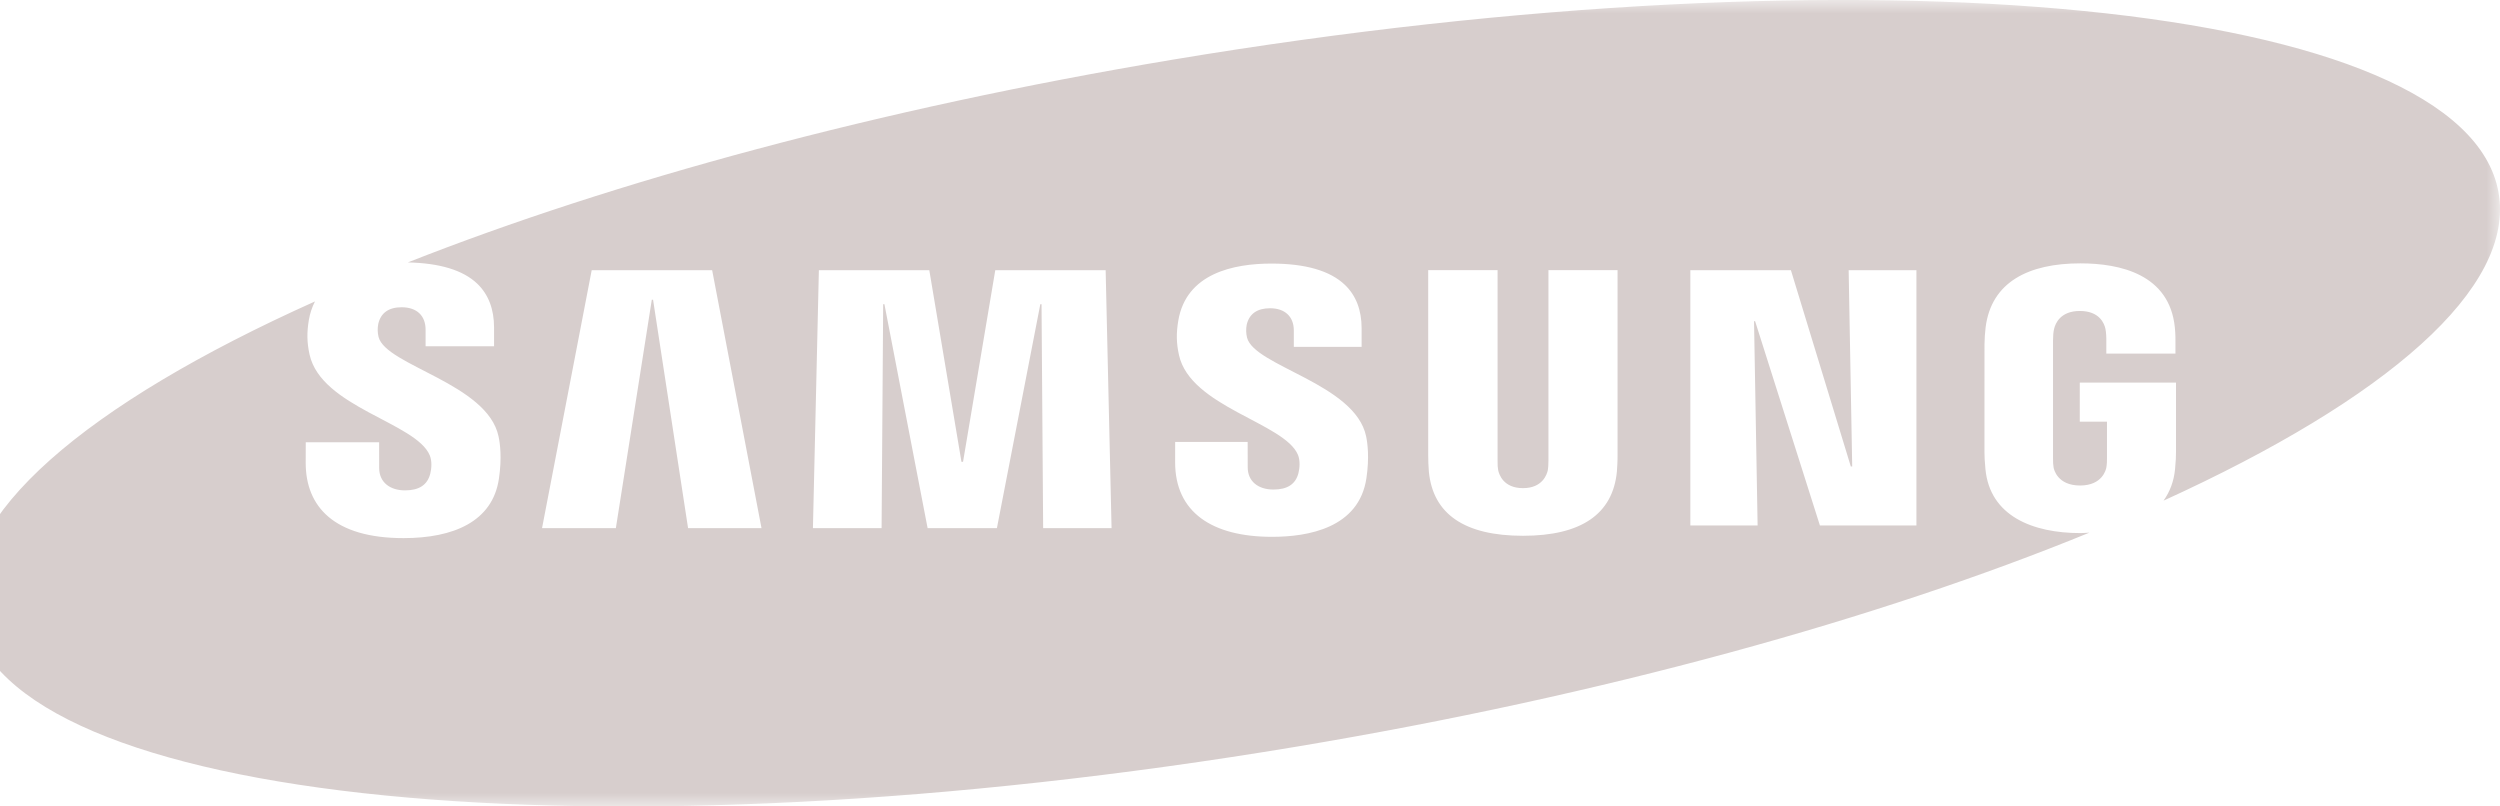 <svg width="93" height="30" viewBox="0 0 93 30" fill="none" xmlns="http://www.w3.org/2000/svg">
<g clip-path="url(#clip0_123_72)">
<mask id="mask0_123_72" style="mask-type:luminance" maskUnits="userSpaceOnUse" x="-2" y="0" width="95" height="30">
<path d="M93 0H-1.17V30H93V0Z" fill="white"/>
</mask>
<g mask="url(#mask0_123_72)">
<path d="M92.942 7.142C91.662 0.087 69.571 -2.115 43.598 2.224C32.69 4.048 22.841 6.737 15.172 9.762C16.35 9.787 17.224 10.046 17.755 10.554C18.169 10.953 18.379 11.5 18.379 12.182V12.882H15.832V12.264C15.832 11.749 15.511 11.43 14.941 11.43C14.462 11.43 14.167 11.637 14.072 12.046C14.04 12.207 14.043 12.373 14.082 12.534C14.354 13.603 18.136 14.266 18.547 16.239C18.602 16.493 18.675 17.036 18.559 17.813C18.323 19.404 16.867 20.018 15.012 20.018C12.424 20.018 11.372 18.842 11.372 17.22L11.374 16.452H14.104L14.105 17.408C14.105 17.946 14.513 18.242 15.067 18.242C15.592 18.242 15.899 18.039 16.005 17.624C16.054 17.433 16.076 17.152 15.986 16.937C15.481 15.721 11.95 15.153 11.515 13.187C11.418 12.745 11.41 12.368 11.491 11.893C11.532 11.657 11.608 11.428 11.717 11.213C3.209 15.031 -1.768 19.231 -1.11 22.858C0.172 29.914 22.263 32.114 48.235 27.775C59.652 25.868 69.916 23.013 77.727 19.814C77.614 19.82 77.504 19.831 77.387 19.831C75.61 19.831 74.022 19.192 73.858 17.449C73.829 17.131 73.823 16.999 73.822 16.818L73.823 12.81C73.823 12.637 73.844 12.333 73.865 12.177C74.076 10.492 75.463 9.797 77.388 9.797C78.877 9.797 80.703 10.207 80.904 12.178C80.931 12.426 80.928 12.69 80.927 12.777V13.155H78.355V12.59C78.355 12.578 78.351 12.367 78.323 12.235C78.281 12.034 78.102 11.568 77.37 11.568C76.646 11.568 76.458 12.035 76.412 12.236C76.385 12.346 76.372 12.504 76.372 12.68V17.036C76.37 17.187 76.378 17.306 76.394 17.392C76.406 17.461 76.536 18.061 77.379 18.061C78.215 18.061 78.344 17.461 78.356 17.392C78.378 17.274 78.381 17.134 78.38 17.036V15.686H77.368V14.233H80.947V16.819C80.946 16.995 80.943 17.125 80.912 17.449C80.869 17.906 80.719 18.293 80.484 18.624C88.768 14.849 93.591 10.716 92.942 7.142ZM25.596 19.646L24.294 11.151H24.247L22.91 19.646H20.164L22.011 10.052H26.492L28.328 19.646H25.596ZM38.805 19.646L38.745 11.315H38.7L37.085 19.646H34.507L32.9 11.315H32.854L32.795 19.646H30.241L30.462 10.052H34.57L35.766 17.179H35.825L37.024 10.052H41.13L41.35 19.646H38.805ZM50.831 17.787C50.556 19.645 48.659 19.97 47.318 19.97C45.092 19.97 43.715 19.057 43.715 17.198L43.716 16.441H46.413L46.415 17.385C46.415 17.897 46.792 18.211 47.373 18.211C47.892 18.211 48.196 18.011 48.302 17.601C48.35 17.41 48.371 17.131 48.284 16.92C47.787 15.727 44.284 15.142 43.858 13.207C43.76 12.768 43.753 12.395 43.833 11.924C44.13 10.17 45.885 9.805 47.297 9.805C48.561 9.805 49.481 10.07 50.032 10.599C50.444 10.994 50.652 11.536 50.652 12.211V12.903H48.13V12.293C48.13 11.77 47.791 11.467 47.248 11.467C46.766 11.467 46.474 11.673 46.378 12.077C46.347 12.237 46.351 12.402 46.39 12.56C46.661 13.624 50.409 14.274 50.819 16.228C50.872 16.477 50.945 17.013 50.831 17.787ZM60.173 16.915C60.177 17.095 60.158 17.454 60.148 17.547C59.995 19.127 58.816 19.931 56.655 19.931C54.486 19.931 53.307 19.127 53.154 17.547C53.137 17.337 53.129 17.127 53.129 16.917V10.05H55.71V17.133C55.707 17.292 55.715 17.409 55.732 17.49C55.764 17.648 55.927 18.159 56.655 18.159C57.382 18.159 57.545 17.647 57.579 17.492C57.593 17.408 57.602 17.285 57.602 17.133V10.05H60.173V16.915ZM71.291 19.548H67.701L65.29 11.949H65.25L65.383 19.548H62.881V10.052H66.622L68.85 17.352H68.902L68.77 10.052H71.291V19.548Z" fill="#D7CECD"/>
</g>
</g>
<defs>
<clipPath id="clip0_123_72">
<rect width="93" height="30" fill="white"/>
</clipPath>
</defs>
</svg>
